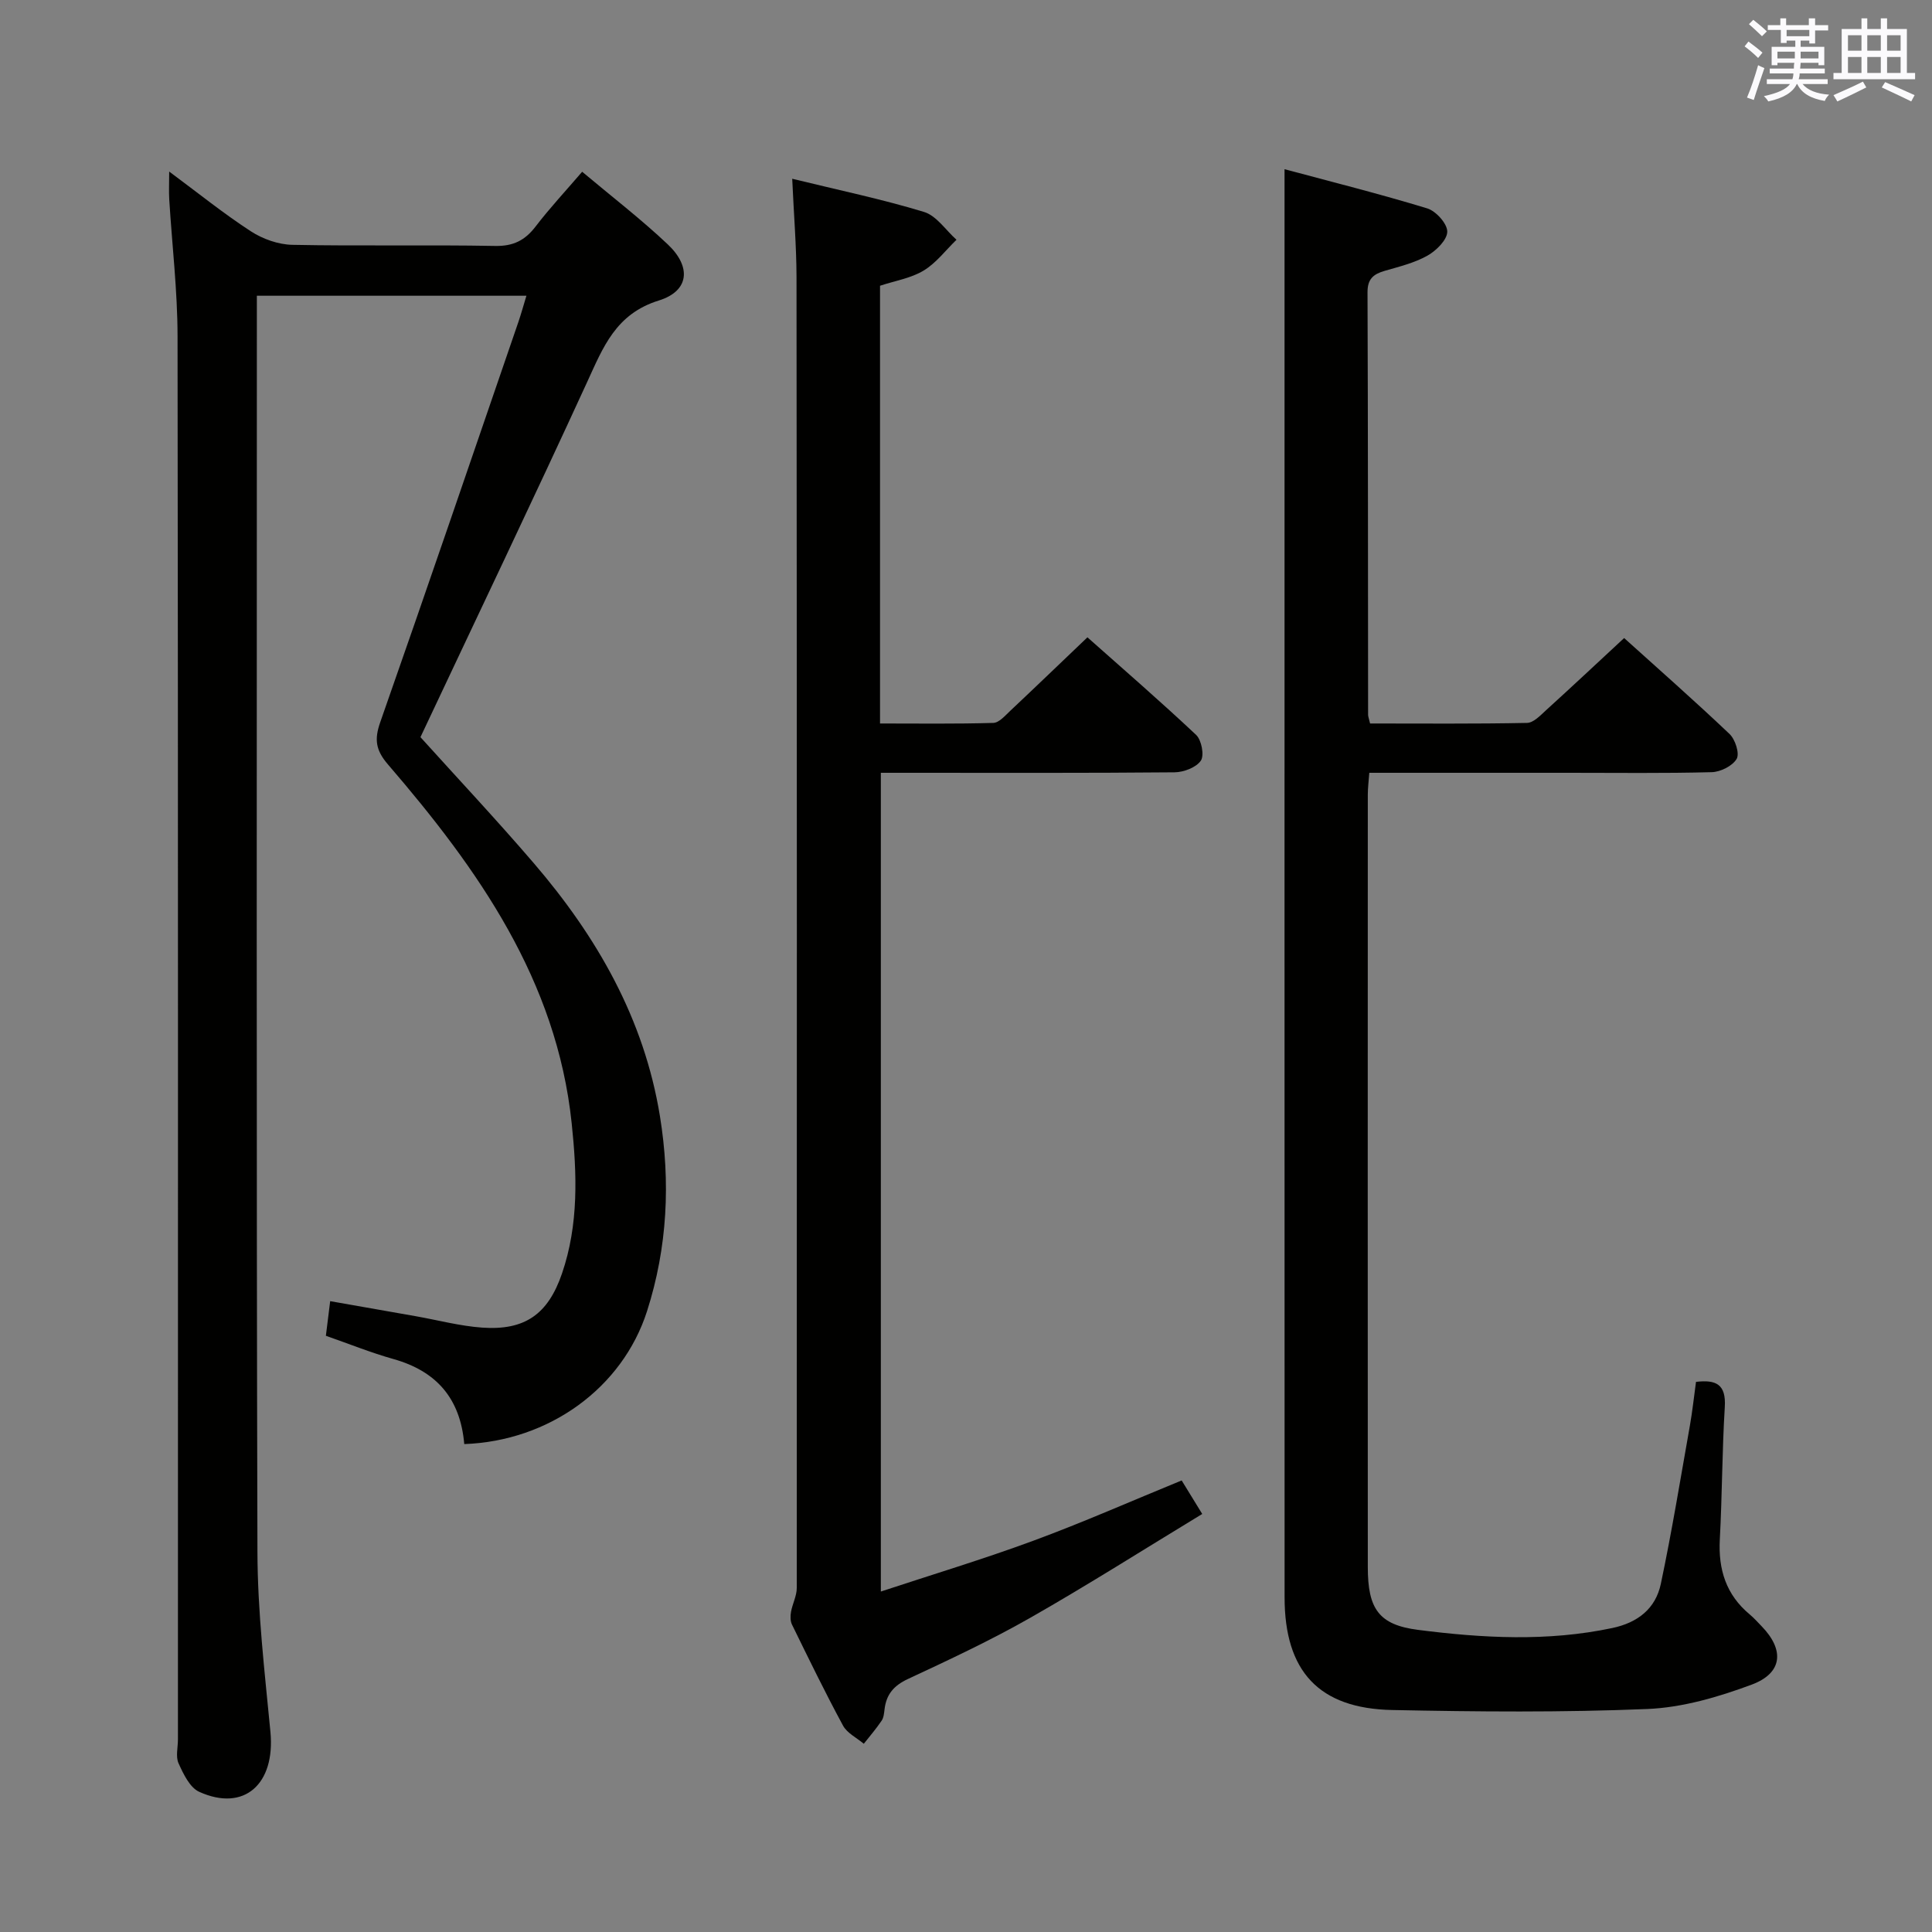 <svg enable-background="new 0 0 400 400" viewBox="0 0 400 400" xmlns="http://www.w3.org/2000/svg"><rect x="0" y="0" width="400" height="400" fill="#808080" stroke="none"/><g fill="#010100"><path d="m96.12 298.98c-.82-9.52-5.82-15.12-14.68-17.61-4.62-1.3-9.1-3.11-13.97-4.81.25-2.05.51-4.12.89-7.17 6.17 1.08 11.95 2.1 17.73 3.12 4.58.81 9.13 2.03 13.74 2.36 8.82.62 13.63-2.75 16.52-11.19 3.49-10.17 3.11-20.67 2.01-31.13-3.11-29.62-19.38-52.61-38.03-74.27-2.55-2.96-2.86-5.19-1.6-8.77 9.67-27.56 19.1-55.2 28.59-82.83.58-1.7 1.06-3.44 1.67-5.45-18.71 0-36.97 0-55.81 0v5.57c0 84.83-.11 169.66.12 254.49.03 12.43 1.5 24.88 2.69 37.28 1.03 10.82-5.44 16.62-14.74 12.41-1.95-.88-3.28-3.69-4.28-5.9-.63-1.38-.13-3.28-.13-4.95 0-96.83.05-193.66-.08-290.49-.01-9.46-1.14-18.91-1.72-28.36-.1-1.61-.01-3.24-.01-5.76 5.99 4.44 11.26 8.7 16.91 12.37 2.46 1.6 5.68 2.74 8.58 2.8 13.99.28 28-.03 41.99.23 3.78.07 6.19-1.16 8.4-4.05 2.92-3.81 6.21-7.34 9.62-11.31 6.1 5.12 12.18 9.8 17.73 15.04 4.92 4.65 4.45 9.65-1.84 11.61-8.96 2.78-11.55 9.69-14.89 16.96-11.23 24.46-22.85 48.74-34.48 73.45 7.49 8.3 15.67 17.01 23.44 26.06 13.09 15.24 22.86 32.23 26.14 52.39 2.22 13.66 1.56 27.2-2.67 40.4-5.1 15.89-20.28 26.89-37.84 27.51z"/><path d="m283.66 149.79c10.93 0 21.72.1 32.5-.12 1.35-.03 2.78-1.57 3.96-2.65 5.29-4.8 10.5-9.69 16.14-14.92 6.89 6.22 14.49 12.9 21.82 19.86 1.18 1.12 2.12 4.04 1.48 5.15-.86 1.47-3.35 2.72-5.18 2.76-9.82.26-19.65.13-29.48.13-13.65 0-27.3 0-41.4 0-.12 1.67-.31 3.1-.31 4.53-.02 53.31-.02 106.62 0 159.93 0 8.64 2.28 11.95 10.42 12.99 13.37 1.71 26.79 2.45 40.18-.38 5.32-1.12 8.99-4.04 10.07-9.16 2.29-10.85 4.07-21.8 6.01-32.73.52-2.92.83-5.89 1.27-9.08 4.15-.49 6.25.49 5.96 5.2-.56 9.12-.54 18.28-1.03 27.41-.34 6.24 1.3 11.47 6.19 15.54.89.74 1.67 1.63 2.48 2.46 4.74 4.89 4.35 9.68-2.06 12.07-6.9 2.57-14.33 4.75-21.61 5.05-17.58.73-35.22.57-52.82.21-15.2-.3-22.29-8.03-22.29-23.33-.02-91.62-.01-183.25-.01-274.87 0-6.6 0-13.21 0-20.81 9.61 2.58 19.65 5.1 29.53 8.11 1.81.55 4.16 3.15 4.16 4.81 0 1.7-2.27 3.94-4.09 4.97-2.7 1.52-5.85 2.28-8.88 3.16-2.33.68-3.55 1.67-3.54 4.43.11 29.15.09 58.31.12 87.46-.01.32.13.64.41 1.82z"/><path d="m164.02 37.01c9.64 2.36 18.59 4.22 27.29 6.87 2.59.79 4.5 3.78 6.72 5.76-2.25 2.18-4.21 4.82-6.82 6.39-2.63 1.58-5.89 2.1-9.01 3.13v90.63c7.92 0 15.69.11 23.46-.12 1.2-.04 2.45-1.52 3.51-2.51 5.21-4.9 10.36-9.86 15.97-15.21 7.27 6.46 15.04 13.18 22.51 20.21 1.12 1.06 1.72 4.23.97 5.33-.98 1.42-3.55 2.39-5.45 2.41-18.33.17-36.66.1-54.99.1-1.82 0-3.63 0-5.81 0v169.51c10.72-3.54 21.28-6.72 31.6-10.53 10.25-3.78 20.27-8.21 30.68-12.47 1.2 1.95 2.39 3.89 4.26 6.94-12.05 7.31-23.67 14.7-35.61 21.5-8.2 4.67-16.79 8.69-25.35 12.68-2.91 1.36-4.44 3.18-4.81 6.23-.1.81-.17 1.74-.6 2.38-1.13 1.67-2.45 3.21-3.7 4.79-1.46-1.24-3.45-2.19-4.3-3.76-3.72-6.87-7.13-13.9-10.57-20.92-.36-.74-.35-1.78-.2-2.63.3-1.67 1.19-3.3 1.19-4.94.04-90.49.03-180.99-.05-271.48-.02-6.42-.56-12.87-.89-20.29z"/></g><path d="m361.2 9.6.8-1c.9.7 1.9 1.4 2.9 2.3l-.9 1.1c-1-1-2-1.8-2.8-2.4zm.5 10.6c.9-2.1 1.6-4.3 2.3-6.7.4.2.8.4 1.3.6-.7 2.1-1.5 4.3-2.2 6.6zm.4-15.2.9-.9c1 .8 2 1.6 2.8 2.4l-1 1c-.9-.9-1.8-1.7-2.7-2.5zm12.5-1.2h1.2v1.4h2.7v1.1h-2.7v2.7h-1.2v-.6h-1.8v1.3h4.9v3.8h-1.2v-.5h-3.7c0 .4-.1.9-.1 1.2h5.1v1h-5.2c0 .5-.1.9-.2 1.2h6v1h-5.2c1.1 1.3 2.9 2 5.5 2.2-.4.4-.7.8-.9 1.3-2.9-.5-4.8-1.6-5.7-3.5h-.1c-.8 1.7-2.7 2.9-5.9 3.6-.2-.4-.6-.8-.9-1.1 2.8-.6 4.6-1.4 5.4-2.5h-4.8v-1h5.3c.1-.3.2-.7.2-1.2h-4.9v-1h5c0-.4 0-.8.1-1.2h-3.5v.5h-1.2v-3.8h4.9v-1.3h-1.8v.5h-1.2v-2.7h-2.7v-1h2.6v-1.4h1.2v1.4h4.7v-1.4zm-6.6 8.3h3.6c0-.4 0-.9 0-1.4h-3.6zm1.9-4.6h4.7v-1.3h-4.7zm6.6 3.2h-3.7v1.4h3.7z" fill="#fbfafc"/><path d="m385.3 3.8h1.3v2.2h2.8v-2.2h1.3v2.2h4.1v9.1h1.7v1.3h-16.9v-1.3h1.7v-9.1h4.1v-2.2zm.4 13.1.7 1.2c-1.8.9-3.8 1.9-6 2.9-.2-.4-.5-.8-.8-1.3 2.3-1 4.3-1.9 6.1-2.8zm-3.1-6.4h2.8v-3.2h-2.8zm0 4.6h2.8v-3.3h-2.8zm4-4.6h2.8v-3.2h-2.8zm0 4.6h2.8v-3.3h-2.8zm3.7 1.9c2.1.9 4.1 1.8 6.1 2.7l-.7 1.3c-2.2-1.1-4.2-2-6.1-2.9zm3.2-9.7h-2.8v3.2h2.8zm-2.8 7.8h2.8v-3.3h-2.8z" fill="#fbfafc"/></svg>